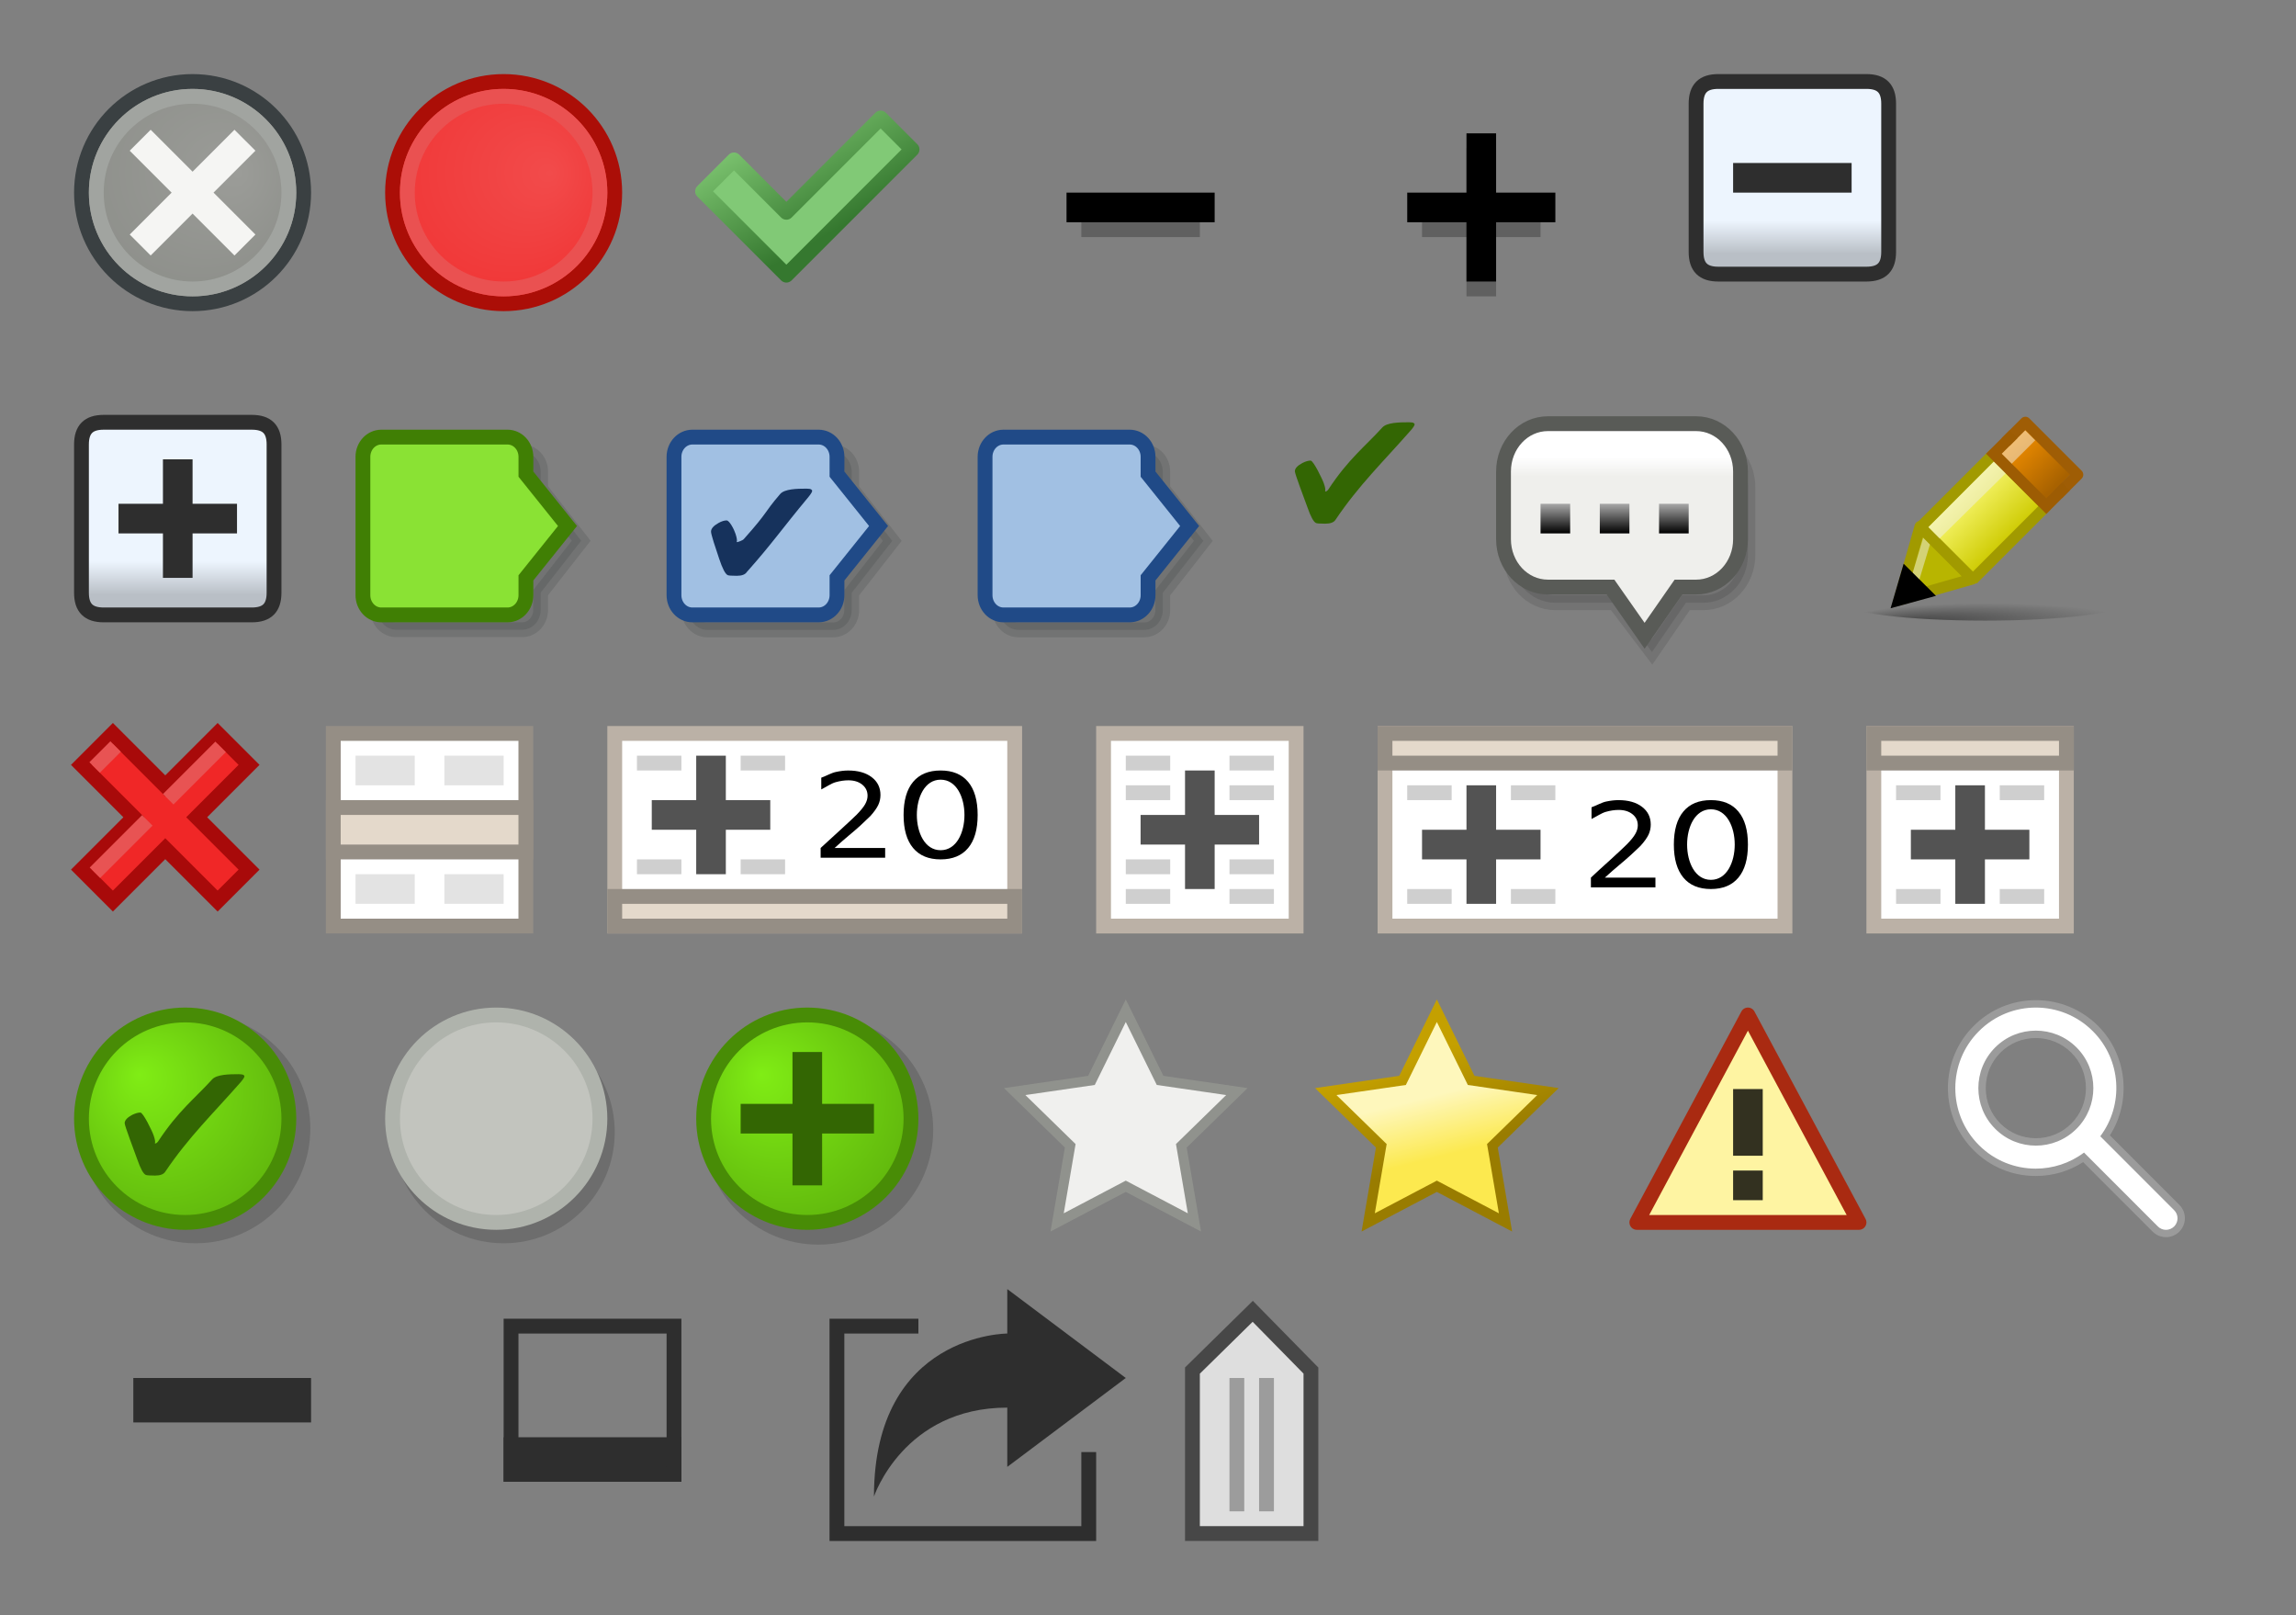 <?xml version="1.0" encoding="utf-8"?>
<!-- Generator: Adobe Illustrator 16.0.4, SVG Export Plug-In . SVG Version: 6.00 Build 0)  -->
<!DOCTYPE svg PUBLIC "-//W3C//DTD SVG 1.1//EN" "http://www.w3.org/Graphics/SVG/1.1/DTD/svg11.dtd">
<svg version="1.1" id="Layer_1" xmlns="http://www.w3.org/2000/svg" xmlns:xlink="http://www.w3.org/1999/xlink" x="0px" y="0px"
	 width="155px" height="109px" viewBox="0 0 155 109" enable-background="new 0 0 155 109" xml:space="preserve">
<rect x="0" y="0" width="155" height="109" fill="#808080" stroke="none"/>
<g id="Admin_Expand">
	<rect x="34" y="97" fill="#2E2E2E" width="12" height="3"/>
	<rect x="34.5" y="89.5" fill="none" stroke="#2E2E2E" stroke-miterlimit="10" width="11" height="10"/>
</g>
<g id="Admin_Collapse">
	<rect x="9" y="93" fill="#2E2E2E" width="12" height="3"/>
</g>
<g id="Warning">
	<polygon id="Triangle_1_" fill="#FEF4A2" stroke="#A92A11" stroke-linejoin="round" points="118,68.5 121.75,75.501 125.5,82.5 
		118,82.5 110.5,82.5 114.25,75.501 	"/>
	<g id="Exclamation">
		<rect x="117" y="73.5" opacity="0.8" enable-background="new    " width="2" height="4.5"/>
		<rect x="117" y="79" opacity="0.8" enable-background="new    " width="2" height="2"/>
	</g>
</g>
<g id="Star_On">
	
		<linearGradient id="path6005_1_" gradientUnits="userSpaceOnUse" x1="399.606" y1="888.705" x2="400.281" y2="891.397" gradientTransform="matrix(1.484 0 0 1.486 -495.877 -1246.782)">
		<stop  offset="0" style="stop-color:#FEF7BC"/>
		<stop  offset="1" style="stop-color:#FCE94F"/>
	</linearGradient>
	
		<linearGradient id="path6005_2_" gradientUnits="userSpaceOnUse" x1="398.987" y1="886.883" x2="400.504" y2="891.257" gradientTransform="matrix(1.484 0 0 1.486 -495.877 -1246.782)">
		<stop  offset="0" style="stop-color:#C4A000"/>
		<stop  offset="1" style="stop-color:#997C00"/>
	</linearGradient>
	<path id="path6005" fill="url(#path6005_1_)" stroke="url(#path6005_2_)" stroke-width="0.673" d="M97,68.213l2.316,4.703
		l5.184,0.754l-3.75,3.66l0.885,5.17L97,80.061L92.365,82.5l0.885-5.17l-3.75-3.66l5.184-0.754L97,68.213z"/>
</g>
<g id="Star_Off">
	<path id="path5993" fill="#F0F0EE" stroke="#90928D" stroke-width="0.673" d="M76,68.213l2.316,4.703L83.5,73.67l-3.75,3.66
		l0.885,5.17L76,80.061L71.365,82.5l0.885-5.17l-3.75-3.66l5.183-0.754L76,68.213z"/>
</g>
<g id="Admin_Add">
	<path id="path3214_2_" opacity="0.15" enable-background="new    " d="M63,76.25c0,4.279-3.469,7.75-7.75,7.75
		s-7.75-3.471-7.75-7.75s3.469-7.75,7.75-7.75S63,71.971,63,76.25z"/>
	
		<radialGradient id="path3216_2_" cx="543.292" cy="-742.29" r="8.433" fx="541.384" fy="-740.495" gradientTransform="matrix(1 0 0 -1 -490 -668)" gradientUnits="userSpaceOnUse">
		<stop  offset="0" style="stop-color:#80ED15"/>
		<stop  offset="1" style="stop-color:#62B90D"/>
	</radialGradient>
	<path id="path3216_7_" fill="url(#path3216_2_)" stroke="#488C06" d="M61.5,75.5c0,3.865-3.135,7-7,7c-3.866,0-7-3.135-7-7
		c0-3.866,3.134-7,7-7C58.365,68.5,61.5,71.634,61.5,75.5z"/>
	<rect x="53.5" y="71" fill="#336603" width="2" height="9"/>
	<rect x="50" y="74.5" fill="#336603" width="9" height="2"/>
</g>
<g id="Option_Not_Set">
	<path id="path3214_1_" opacity="0.15" enable-background="new    " d="M41.5,76.409c0,4.143-3.357,7.5-7.5,7.5s-7.5-3.357-7.5-7.5
		c0-4.144,3.357-7.5,7.5-7.5S41.5,72.268,41.5,76.409z"/>
	<path id="path3216_1_" fill="#C2C4BE" stroke="#AFB3AC" d="M40.5,75.5c0,3.865-3.135,7-7,7c-3.866,0-7-3.135-7-7
		c0-3.866,3.134-7,7-7C37.365,68.5,40.5,71.634,40.5,75.5z"/>
</g>
<g id="Ship_It">
	<path id="path3214" opacity="0.15" enable-background="new    " d="M20.949,76.159c0,4.28-3.469,7.75-7.75,7.75
		c-4.281,0-7.75-3.47-7.75-7.75s3.469-7.75,7.75-7.75C17.48,68.409,20.949,71.879,20.949,76.159z"/>
	
		<radialGradient id="path3216_8_" cx="501.292" cy="-742.29" r="8.433" fx="499.384" fy="-740.495" gradientTransform="matrix(1 0 0 -1 -490 -668)" gradientUnits="userSpaceOnUse">
		<stop  offset="0" style="stop-color:#80ED15"/>
		<stop  offset="1" style="stop-color:#62B90D"/>
	</radialGradient>
	<path id="path3216" fill="url(#path3216_8_)" stroke="#488C06" d="M19.5,75.5c0,3.865-3.135,7-7,7c-3.866,0-7-3.135-7-7
		c0-3.866,3.134-7,7-7C16.365,68.5,19.5,71.634,19.5,75.5z"/>
	<path id="path3220" fill="#336603" d="M9.478,75.086c0.189,0,0.802,1.26,0.898,1.555c0.194,0.551,0.019,0.53,0.102,0.53
		c0.064,0,0.129-0.047,0.197-0.138c1.36-2.068,2.49-2.907,3.648-4.186c0.302-0.332,1.13-0.351,1.785-0.351
		c0.155,0,0.258,0.017,0.312,0.041c0.053,0.026,0.081,0.062,0.081,0.104c0,0.063-0.081,0.19-0.241,0.381
		c-1.87,2.134-3.514,3.699-5.111,6.068c-0.112,0.166-0.34,0.249-0.684,0.249c-0.349,0-0.555-0.014-0.619-0.043
		c-0.165-0.065-0.358-0.418-0.581-1.054c-0.252-0.703-0.849-2.262-0.849-2.438c0-0.191,0.17-0.382,0.508-0.562
		C9.134,75.141,9.317,75.086,9.478,75.086"/>
</g>
<g id="Expand_to_header_1_">
	<rect x="126.5" y="49.5" fill="#FFFFFF" stroke="#BBB1A6" stroke-miterlimit="10" width="13" height="13"/>
	<rect x="126.5" y="49.5" fill="#E4D9CB" stroke="#958E85" stroke-miterlimit="10" width="13" height="2"/>
	<rect x="132" y="53" fill="#535353" width="2" height="8"/>
	<rect x="129" y="56" fill="#535353" width="8" height="2"/>
	<rect x="128" y="53" fill="#CFCFCF" width="3" height="1"/>
	<rect x="128" y="60" fill="#CFCFCF" width="3" height="1"/>
	<rect x="135" y="60" fill="#CFCFCF" width="3" height="1"/>
	<rect x="135" y="53" fill="#CFCFCF" width="3" height="1"/>
</g>
<g id="Expand__x2B_20_below_copy">
	<rect x="93.5" y="49.5" fill="#FFFFFF" stroke="#BBB1A6" stroke-miterlimit="10" width="27" height="13"/>
	<rect x="93.5" y="49.5" fill="#E4D9CB" stroke="#958E85" stroke-miterlimit="10" width="27" height="2"/>
	<rect x="99" y="53" fill="#535353" width="2" height="8"/>
	<rect x="96" y="56" fill="#535353" width="8" height="2"/>
	<rect x="95" y="53" fill="#CFCFCF" width="3" height="1"/>
	<rect x="95" y="60" fill="#CFCFCF" width="3" height="1"/>
	<rect x="102" y="60" fill="#CFCFCF" width="3" height="1"/>
	<rect x="102" y="53" fill="#CFCFCF" width="3" height="1"/>
	<g>
		<path d="M108.343,59.229h3.413v0.66H107.4v-0.66c0.328-0.307,0.774-0.719,1.347-1.233c0.567-0.521,0.926-0.854,1.071-1.002
			c0.277-0.281,0.473-0.521,0.582-0.718c0.111-0.192,0.166-0.387,0.166-0.571c0-0.312-0.119-0.562-0.358-0.752
			c-0.239-0.193-0.551-0.291-0.935-0.291c-0.272,0-0.562,0.043-0.861,0.128c-0.303,0.085-0.625,0.312-0.969,0.484v-0.791
			c0.35-0.125,0.676-0.321,0.979-0.386c0.305-0.064,0.582-0.097,0.834-0.097c0.665,0,1.195,0.149,1.59,0.449
			c0.396,0.3,0.594,0.699,0.594,1.201c0,0.234-0.049,0.463-0.146,0.676c-0.103,0.213-0.276,0.465-0.539,0.754
			c-0.069,0.074-0.3,0.291-0.687,0.648C109.686,58.085,109.042,58.586,108.343,59.229z"/>
		<path d="M115.5,54c0.811,0,1.43,0.256,1.857,0.77c0.428,0.512,0.643,1.255,0.643,2.232c0,0.975-0.215,1.717-0.643,2.229
			C116.93,59.744,116.311,60,115.5,60s-1.43-0.256-1.857-0.77c-0.427-0.515-0.643-1.256-0.643-2.229
			c0-0.978,0.215-1.722,0.643-2.232C114.07,54.256,114.689,54,115.5,54z M115.5,54.619c-2.141,0-2.141,4.762,0,4.762
			C117.646,59.381,117.646,54.619,115.5,54.619z"/>
	</g>
</g>
<g id="Expand_all">
	<rect x="74.5" y="49.5" fill="#FFFFFF" stroke="#BBB1A6" stroke-miterlimit="10" width="13" height="13"/>
	<rect x="83" y="60" fill="#CFCFCF" width="3" height="1"/>
	<rect x="76" y="60" fill="#CFCFCF" width="3" height="1"/>
	<rect x="76" y="58" fill="#CFCFCF" width="3" height="1"/>
	<rect x="76" y="51" fill="#CFCFCF" width="3" height="1"/>
	<rect x="76" y="53" fill="#CFCFCF" width="3" height="1"/>
	<rect x="83" y="51" fill="#CFCFCF" width="3" height="1"/>
	<rect x="83" y="53" fill="#CFCFCF" width="3" height="1"/>
	<rect x="83" y="58" fill="#CFCFCF" width="3" height="1"/>
	<rect x="80" y="52" fill="#535353" width="2" height="8"/>
	<rect x="77" y="55" fill="#535353" width="8" height="2"/>
</g>
<g id="Expand__x2B_20_above">
	<rect x="41.5" y="49.5" fill="#FFFFFF" stroke="#BBB1A6" stroke-miterlimit="10" width="27" height="13"/>
	<rect x="41.5" y="60.5" fill="#E4D9CB" stroke="#958E85" stroke-miterlimit="10" width="27" height="2"/>
	<rect x="47" y="51" fill="#535353" width="2" height="8"/>
	<rect x="44" y="54" fill="#535353" width="8" height="2"/>
	<rect x="43" y="51" fill="#CFCFCF" width="3" height="1"/>
	<rect x="43" y="58" fill="#CFCFCF" width="3" height="1"/>
	<rect x="50" y="58" fill="#CFCFCF" width="3" height="1"/>
	<rect x="50" y="51" fill="#CFCFCF" width="3" height="1"/>
	<g>
		<path d="M56.343,57.229h3.413v0.66H55.4v-0.66c0.33-0.307,0.778-0.719,1.347-1.233c0.568-0.521,0.926-0.854,1.072-1.002
			c0.278-0.281,0.472-0.52,0.583-0.714c0.11-0.195,0.166-0.387,0.166-0.575c0-0.308-0.12-0.558-0.359-0.751
			c-0.239-0.194-0.551-0.291-0.935-0.291c-0.272,0-0.56,0.042-0.862,0.127c-0.302,0.085-0.625,0.315-0.969,0.488v-0.791
			c0.35-0.126,0.676-0.322,0.979-0.386c0.303-0.066,0.582-0.1,0.834-0.1c0.665,0,1.194,0.149,1.59,0.449
			c0.395,0.3,0.593,0.7,0.593,1.201c0,0.238-0.049,0.463-0.148,0.676c-0.099,0.213-0.278,0.464-0.539,0.754
			c-0.072,0.074-0.299,0.291-0.683,0.648C57.685,56.085,57.042,56.586,56.343,57.229z"/>
		<path d="M63.5,52c0.811,0,1.43,0.256,1.858,0.769C65.786,53.282,66,54.026,66,55.002c0,0.975-0.214,1.717-0.642,2.229
			C64.93,57.744,64.311,58,63.5,58s-1.43-0.256-1.858-0.77C61.214,56.719,61,55.977,61,55.002c0-0.976,0.214-1.72,0.642-2.233
			C62.07,52.256,62.689,52,63.5,52z M63.5,52.62c-2.14,0-2.14,4.761,0,4.761C65.646,57.381,65.646,52.62,63.5,52.62z"/>
	</g>
</g>
<g id="Collapse_chunk">
	<rect x="22.5" y="49.5" fill="#FFFFFF" stroke="#958E85" stroke-miterlimit="10" width="13" height="13"/>
	<rect x="22.5" y="54.5" fill="#E4D9CB" stroke="#958E85" stroke-miterlimit="10" width="13" height="3"/>
	<rect x="24" y="51" fill="#E3E3E3" width="4" height="2"/>
	<rect x="30" y="51" fill="#E3E3E3" width="4" height="2"/>
	<rect x="30" y="59" fill="#E3E3E3" width="4" height="2"/>
	<rect x="24" y="59" fill="#E3E3E3" width="4" height="2"/>
</g>
<g id="Delete">
	<polygon fill="#F02727" stroke="#A80A0A" stroke-miterlimit="10" points="16.813,51.621 14.692,49.5 11.157,53.036 7.621,49.5 
		5.5,51.621 9.036,55.156 5.5,58.691 7.621,60.812 11.157,57.277 14.692,60.812 16.813,58.691 13.278,55.156 	"/>
	
		<rect x="5.674" y="56.623" transform="matrix(-0.707 0.707 -0.707 -0.707 54.341 91.742)" fill="#E85353" width="5" height="1"/>
	
		<rect x="6.112" y="50.615" transform="matrix(-0.708 0.707 -0.707 -0.708 48.27 82.251)" fill="#E85353" width="2" height="1"/>
	
		<rect x="10.617" y="51.67" transform="matrix(-0.707 0.707 -0.707 -0.707 59.282 79.784)" fill="#E85353" width="5" height="1"/>
</g>
<g id="Pencil">
	
		<radialGradient id="Shadow_2_" cx="341.617" cy="6073.133" r="5.913" fx="338.457" fy="6073.116" gradientTransform="matrix(1.606 0 0 0.202 -414.568 -1184.866)" gradientUnits="userSpaceOnUse">
		<stop  offset="0" style="stop-color:#000000;stop-opacity:0.9"/>
		<stop  offset="1" style="stop-color:#000000;stop-opacity:0"/>
	</radialGradient>
	<path id="Shadow_1_" opacity="0.5" fill="url(#Shadow_2_)" enable-background="new    " d="M143.5,40.692
		c0,0.66-4.253,1.194-9.5,1.194c-5.245,0-9.5-0.534-9.5-1.194c0-0.659,4.255-1.192,9.5-1.192
		C139.248,39.5,143.5,40.033,143.5,40.692z"/>
	<path id="Head_1_" fill="#B8B500" stroke="#A19A00" stroke-width="0.75" stroke-linecap="square" stroke-linejoin="round" d="
		M129.621,35.536l3.536,3.536l-4.95,1.414L129.621,35.536z"/>
	<path id="Head_Shine_1_" opacity="0.494" fill="#EEEEEC" enable-background="new    " d="M129.021,39.004l0.812-2.723l0.459,0.459
		l-0.799,2.638L129.021,39.004z"/>
	
		<linearGradient id="Body_2_" gradientUnits="userSpaceOnUse" x1="-753.215" y1="1626.808" x2="-753.245" y2="1631.866" gradientTransform="matrix(0.512 -0.512 0.727 0.727 -664.936 -1535.58)">
		<stop  offset="0" style="stop-color:#FFFE81"/>
		<stop  offset="1" style="stop-color:#CDCA00"/>
	</linearGradient>
	
		<polygon id="Body_1_" fill="url(#Body_2_)" stroke="#A19A00" stroke-width="0.75" stroke-linecap="square" stroke-linejoin="bevel" points="
		129.656,35.571 134.605,30.621 138.143,34.157 133.191,39.106 	"/>
	<polygon id="Body_Shine_1_" opacity="0.494" fill="#EEEEEC" enable-background="new    " points="130.188,35.58 134.605,31.141 
		135.543,31.807 130.938,36.34 	"/>
	<path id="Tip_1_" d="M127.631,41.052l0.881-3.007l2.182,2.167L127.631,41.052z"/>
	
		<linearGradient id="Eraser_1_" gradientUnits="userSpaceOnUse" x1="-639.943" y1="1665.795" x2="-639.943" y2="1669.979" gradientTransform="matrix(0.707 -0.707 0.707 0.707 -589.34 -1600.458)">
		<stop  offset="0" style="stop-color:#F28F00"/>
		<stop  offset="1" style="stop-color:#A86200"/>
	</linearGradient>
	<polygon id="Eraser_3_" fill="url(#Eraser_1_)" points="135.062,30.621 136.734,28.938 139.781,32 138.143,33.719 	"/>
	<polygon id="Eraser_Shine_1_" opacity="0.494" fill="#EEEEEC" enable-background="new    " points="135.062,30.621 136.693,29 
		137.4,29.707 135.668,31.438 	"/>
	
		<polyline id="Eraser_border_top" fill="none" stroke="#9F5D05" stroke-width="0.75" stroke-linecap="square" stroke-linejoin="round" points="
		135.668,29.561 136.729,28.5 138.461,30.232 140.264,32.035 139.203,33.096 	"/>
	<polyline id="Eraser_border_bottom" fill="none" stroke="#9D5C03" stroke-width="0.75" stroke-linecap="square" points="
		139.203,33.096 138.143,34.157 136.34,32.354 134.605,30.621 135.668,29.561 	"/>
</g>
<g id="New_Message">
	<path id="path3295" opacity="0.104" stroke="#000000" enable-background="new    " d="M105,29.655h10c1.662,0,3,1.441,3,3.232
		v4.559c0,1.791-1.338,3.232-3,3.232h-1.188L111.525,44l-2.521-3.322H105c-1.662,0-3-1.441-3-3.232v-4.559
		C102,31.096,103.338,29.655,105,29.655z"/>
	
		<linearGradient id="path3297_1_" gradientUnits="userSpaceOnUse" x1="585.5" y1="1375.838" x2="585.5" y2="1377.159" gradientTransform="matrix(1 0 0 1 -476 -1345)">
		<stop  offset="0" style="stop-color:#FFFFFF"/>
		<stop  offset="1" style="stop-color:#EFEFEC"/>
	</linearGradient>
	<path id="path3297" fill="url(#path3297_1_)" stroke="#595B57" d="M104.5,28.594h10c1.662,0,3,1.441,3,3.232v4.563
		c0,1.791-1.338,3.232-3,3.232h-1.188l-2.287,3.287l-2.303-3.287H104.5c-1.662,0-3-1.441-3-3.232v-4.563
		C101.5,30.035,102.838,28.594,104.5,28.594z"/>
	
		<linearGradient id="Dot_1_1_" gradientUnits="userSpaceOnUse" x1="594.999" y1="-702" x2="594.999" y2="-704" gradientTransform="matrix(1 0 0 -1 -490 -668)">
		<stop  offset="0" style="stop-color:#A8A8A8"/>
		<stop  offset="1" style="stop-color:#000000"/>
	</linearGradient>
	<rect id="Dot_1" x="104" y="34" fill="url(#Dot_1_1_)" width="2" height="2"/>
	
		<linearGradient id="Dot_2_1_" gradientUnits="userSpaceOnUse" x1="598.999" y1="-702" x2="598.999" y2="-704" gradientTransform="matrix(1 0 0 -1 -490 -668)">
		<stop  offset="0" style="stop-color:#A8A8A8"/>
		<stop  offset="1" style="stop-color:#000000"/>
	</linearGradient>
	<rect id="Dot_2" x="108" y="34" fill="url(#Dot_2_1_)" width="2" height="2"/>
	
		<linearGradient id="Dot_3_1_" gradientUnits="userSpaceOnUse" x1="602.999" y1="-702" x2="602.999" y2="-704" gradientTransform="matrix(1 0 0 -1 -490 -668)">
		<stop  offset="0" style="stop-color:#A8A8A8"/>
		<stop  offset="1" style="stop-color:#000000"/>
	</linearGradient>
	<rect id="Dot_3" x="112" y="34" fill="url(#Dot_3_1_)" width="2" height="2"/>
</g>
<g id="Comment_flag">
	<path id="path3270" opacity="0.165" fill="#2E3436" stroke="#2E3436" stroke-linecap="square" enable-background="new    " d="
		M68.752,30.5h8.492c0.693,0,1.252,0.596,1.252,1.334v1.168l2.738,3.503l-2.738,3.503v1.168c0,0.738-0.559,1.334-1.252,1.334h-8.492
		c-0.693,0-1.252-0.596-1.252-1.334v-9.342C67.5,31.096,68.059,30.5,68.752,30.5z"/>
	<path id="rect2372" fill="#A1C0E3" stroke="#204A87" stroke-linecap="square" d="M67.742,29.5h8.52
		c0.688,0,1.242,0.595,1.242,1.334V32l2.807,3.5L77.504,39v1.166c0,0.739-0.555,1.334-1.242,1.334h-8.52
		c-0.688,0-1.242-0.595-1.242-1.334v-9.332C66.5,30.095,67.055,29.5,67.742,29.5z"/>
</g>
<g id="Ship_It_comment_flag">
	<path id="path3270_1_" opacity="0.165" fill="#2E3436" stroke="#2E3436" stroke-linecap="square" enable-background="new    " d="
		M47.752,30.5h8.492c0.693,0,1.252,0.596,1.252,1.334v1.168l2.738,3.503l-2.738,3.503v1.168c0,0.738-0.559,1.334-1.252,1.334h-8.492
		c-0.693,0-1.252-0.596-1.252-1.334v-9.342C46.5,31.096,47.059,30.5,47.752,30.5z"/>
	<path id="rect2372_1_" fill="#A1C0E3" stroke="#204A87" stroke-linecap="square" d="M46.742,29.5h8.52
		c0.688,0,1.242,0.595,1.242,1.334V32l2.807,3.5L56.504,39v1.166c0,0.739-0.555,1.334-1.242,1.334h-8.52
		c-0.688,0-1.242-0.595-1.242-1.334v-9.332C45.5,30.095,46.055,29.5,46.742,29.5z"/>
	<path id="path3160_2_" fill="#16325C" d="M49.054,35.123c0.188,0,0.505,0.601,0.601,0.909c0.192,0.578,0.019,0.555,0.101,0.555
		c0.062,0,0.396-0.116,0.464-0.212c1.706-1.912,1.296-1.694,2.446-3.032c0.298-0.346,1.121-0.364,1.771-0.364
		c0.153,0,0.257,0.015,0.311,0.043c0.053,0.029,0.079,0.065,0.079,0.108c0,0.067-0.079,0.2-0.238,0.397
		c-1.857,2.232-2.463,3.16-4.169,5.073c-0.11,0.173-0.336,0.26-0.678,0.26c-0.346,0-0.551-0.015-0.613-0.043
		c-0.164-0.072-0.356-0.44-0.578-1.104C48.3,36.977,48,36.068,48,35.881c0-0.202,0.169-0.397,0.505-0.585
		C48.712,35.181,48.896,35.123,49.054,35.123"/>
</g>
<g id="svg2160">
	<path id="path10189" opacity="0.165" fill="#2E3436" stroke="#2E3436" stroke-linecap="square" enable-background="new    " d="
		M26.752,30.49h8.492c0.693,0,1.252,0.596,1.252,1.334v1.168l2.738,3.503l-2.738,3.503v1.168c0,0.738-0.559,1.334-1.252,1.334
		h-8.492c-0.693,0-1.252-0.596-1.252-1.334v-9.342C25.5,31.086,26.059,30.49,26.752,30.49z"/>
	<path id="path10191" fill="#8AE234" stroke="#407F04" stroke-linecap="square" d="M25.742,29.5h8.52
		c0.688,0,1.242,0.595,1.242,1.334V32l2.807,3.5L35.504,39v1.166c0,0.739-0.555,1.334-1.242,1.334h-8.52
		c-0.688,0-1.242-0.595-1.242-1.334v-9.332C24.5,30.095,25.055,29.5,25.742,29.5z"/>
</g>
<g id="Ship_It_Emblem">
	<path id="path3220_1_" fill="#336603" d="M88.479,31.086c0.188,0,0.801,1.26,0.897,1.555c0.194,0.551,0.019,0.53,0.103,0.53
		c0.062,0,0.129-0.047,0.196-0.138c1.36-2.068,2.49-2.907,3.647-4.186c0.303-0.331,1.131-0.348,1.785-0.348
		c0.154,0,0.259,0.014,0.312,0.041c0.054,0.028,0.08,0.062,0.08,0.103c0,0.065-0.08,0.192-0.24,0.38
		c-1.87,2.134-3.514,3.7-5.11,6.071c-0.111,0.166-0.342,0.249-0.685,0.249c-0.351,0-0.556-0.014-0.618-0.043
		c-0.164-0.067-0.359-0.418-0.58-1.054c-0.254-0.703-0.851-2.259-0.851-2.437c0-0.193,0.17-0.381,0.509-0.561
		C88.134,31.141,88.316,31.086,88.479,31.086"/>
</g>
<g id="Expand_button">
	
		<linearGradient id="SVGID_1_" gradientUnits="userSpaceOnUse" x1="502" y1="-705.875" x2="502" y2="-709.278" gradientTransform="matrix(1 0 0 -1 -490 -668)">
		<stop  offset="0" style="stop-color:#EDF5FE"/>
		<stop  offset="0.662" style="stop-color:#B9BFC6"/>
	</linearGradient>
	<path fill="url(#SVGID_1_)" stroke="#2E2E2E" d="M18.5,40c0,1.025-0.475,1.5-1.5,1.5H7c-1.025,0-1.5-0.475-1.5-1.5V30
		c0-1.025,0.475-1.5,1.5-1.5h10c1.025,0,1.5,0.475,1.5,1.5V40z"/>
	<polygon fill="#2E2E2E" points="16,34 13,34 13,31 11,31 11,34 8,34 8,36 11,36 11,39 13,39 13,36 16,36 	"/>
</g>
<g id="Collapse_button">
	
		<linearGradient id="SVGID_2_" gradientUnits="userSpaceOnUse" x1="610.999" y1="-682.875" x2="610.999" y2="-686.278" gradientTransform="matrix(1 0 0 -1 -490 -668)">
		<stop  offset="0" style="stop-color:#EDF5FE"/>
		<stop  offset="0.662" style="stop-color:#B9BFC6"/>
	</linearGradient>
	<path fill="url(#SVGID_2_)" stroke="#2E2E2E" d="M127.5,17c0,1.025-0.475,1.5-1.5,1.5h-10c-1.025,0-1.5-0.475-1.5-1.5V7
		c0-1.025,0.475-1.5,1.5-1.5h10c1.025,0,1.5,0.475,1.5,1.5V17z"/>
	<rect x="117" y="11" fill="#2E2E2E" width="8" height="2"/>
</g>
<g id="Expand">
	<rect x="99" y="10" fill-opacity="0.25" width="2" height="10"/>
	<rect x="96" y="14" fill-opacity="0.25" width="8" height="2"/>
	<rect x="95" y="13" width="10" height="2"/>
	<rect x="99" y="9" width="2" height="10"/>
</g>
<g id="Collapse">
	<rect x="73" y="14" fill-opacity="0.25" width="8" height="2"/>
	<rect x="72" y="13" width="10" height="2"/>
</g>
<g id="Fixed_Issue">
	
		<linearGradient id="SVGID_3_" gradientUnits="userSpaceOnUse" x1="547.516" y1="-684.245" x2="542.763" y2="-676.013" gradientTransform="matrix(1 0 0 -1 -490.057 -667.621)">
		<stop  offset="0.157" style="stop-color:#35782F"/>
		<stop  offset="1" style="stop-color:#79C06D"/>
	</linearGradient>
	<polygon fill="#81C976" stroke="url(#SVGID_3_)" stroke-linejoin="round" points="53.086,14.328 49.55,10.792 47.429,12.914 
		50.039,15.524 53.086,18.571 55.102,16.555 61.571,10.085 59.45,7.964 	"/>
</g>
<g id="Open_Issue">
	
		<radialGradient id="path3216_9_" cx="523.375" cy="-679.569" r="9.841" fx="527.193" fy="-679.697" gradientTransform="matrix(1 0 0 -1 -490 -668)" gradientUnits="userSpaceOnUse">
		<stop  offset="0" style="stop-color:#F24B4B"/>
		<stop  offset="1" style="stop-color:#F03333"/>
	</radialGradient>
	<path id="path3216_3_" fill="url(#path3216_9_)" stroke="#AB0E07" d="M41.5,13c0,4.142-3.358,7.5-7.5,7.5s-7.5-3.358-7.5-7.5
		s3.358-7.5,7.5-7.5S41.5,8.858,41.5,13z"/>
	<path id="path3216_4_" fill="none" stroke="#EA5151" d="M40.5,13c0,3.589-2.911,6.5-6.5,6.5s-6.5-2.911-6.5-6.5
		c0-3.59,2.911-6.5,6.5-6.5S40.5,9.41,40.5,13z"/>
</g>
<g id="Discarded_Issue">
	
		<radialGradient id="path3216_10_" cx="502.375" cy="-679.569" r="9.841" fx="506.193" fy="-679.697" gradientTransform="matrix(1 0 0 -1 -490 -668)" gradientUnits="userSpaceOnUse">
		<stop  offset="0" style="stop-color:#9B9C98"/>
		<stop  offset="1" style="stop-color:#8B8D88"/>
	</radialGradient>
	<path id="path3216_6_" fill="url(#path3216_10_)" stroke="#3A4042" d="M20.5,13c0,4.142-3.358,7.5-7.5,7.5S5.5,17.142,5.5,13
		S8.858,5.5,13,5.5S20.5,8.858,20.5,13z"/>
	<path id="path3216_5_" fill="none" stroke="#A1A4A0" d="M19.5,13c0,3.589-2.911,6.5-6.5,6.5S6.5,16.589,6.5,13
		c0-3.59,2.911-6.5,6.5-6.5S19.5,9.41,19.5,13z"/>
	<polygon fill="#F5F5F3" points="17.243,10.171 15.829,8.757 13,11.586 10.171,8.757 8.757,10.171 11.586,13 8.757,15.829 
		10.171,17.243 13,14.414 15.829,17.243 17.243,15.829 14.414,13 	"/>
</g>
<g id="arrow-box-out-right-mini">
	<path fill="#2E2E2E" d="M68,95c-7,0-9,6-9,6c0-11,9-11,9-11v-3l8,6l-8,6V95z"/>
	<polygon fill="#2E2E2E" points="62,89 62,90 57,90 57,103 73,103 73,98 74,98 74,104 56,104 56,89 	"/>
</g>
<g id="search-mini">
	<path fill="#FFFFFF" d="M146.223,83.25c-0.272,0-0.531-0.105-0.725-0.301l-4.836-4.838c-0.952,0.66-2.066,1.008-3.235,1.008
		c-1.516,0-2.938-0.59-4.011-1.661c-1.074-1.074-1.666-2.502-1.666-4.021c0-1.52,0.592-2.946,1.666-4.021s2.502-1.666,4.021-1.666
		c1.519,0,2.946,0.592,4.021,1.666c1.935,1.934,2.199,5.01,0.655,7.245l4.836,4.837c0.4,0.398,0.4,1.05,0,1.451
		C146.755,83.145,146.496,83.25,146.223,83.25z M137.438,69.807c-0.972,0-1.883,0.377-2.568,1.062s-1.062,1.597-1.062,2.567
		c0,0.972,0.379,1.885,1.062,2.569s1.597,1.062,2.568,1.062c0.971,0,1.885-0.377,2.568-1.062c0.686-0.687,1.062-1.598,1.062-2.569
		c0-0.971-0.379-1.884-1.062-2.567C139.322,70.184,138.409,69.807,137.438,69.807z"/>
	<path fill="#9B9B9B" d="M137.438,68c1.393,0,2.783,0.531,3.845,1.593c1.937,1.937,2.1,4.968,0.505,7.095l4.986,4.987
		c0.304,0.304,0.304,0.793,0,1.099c-0.152,0.15-0.352,0.228-0.551,0.228c-0.197,0-0.396-0.076-0.548-0.228l-4.985-4.987
		c-0.965,0.723-2.112,1.084-3.263,1.084c-1.388,0-2.774-0.528-3.834-1.588c-2.124-2.123-2.122-5.565,0-7.688
		C134.654,68.531,136.046,68,137.438,68 M137.438,77.318c0.994,0,1.988-0.379,2.746-1.137c1.515-1.515,1.514-3.979,0-5.49
		c-0.758-0.758-1.752-1.135-2.746-1.135s-1.987,0.377-2.746,1.135c-1.514,1.513-1.514,3.978,0,5.49
		C135.447,76.939,136.441,77.318,137.438,77.318 M137.438,67.5c-1.586,0-3.076,0.618-4.197,1.739
		c-1.121,1.12-1.739,2.612-1.739,4.196c0,1.586,0.617,3.078,1.739,4.198c1.117,1.119,2.605,1.734,4.188,1.734
		c1.149,0,2.248-0.321,3.203-0.937l4.691,4.692c0.24,0.241,0.561,0.374,0.9,0.374s0.661-0.133,0.902-0.373
		c0.499-0.5,0.498-1.311,0-1.807l-4.689-4.691c1.48-2.316,1.168-5.422-0.801-7.391C140.514,68.118,139.023,67.5,137.438,67.5
		L137.438,67.5z M137.438,76.818c-0.905,0-1.754-0.353-2.393-0.989c-0.638-0.638-0.988-1.487-0.988-2.394s0.352-1.754,0.988-2.392
		s1.487-0.987,2.393-0.987c0.904,0,1.754,0.351,2.393,0.987c0.638,0.638,0.988,1.485,0.988,2.392s-0.352,1.756-0.988,2.394
		S138.342,76.818,137.438,76.818L137.438,76.818z"/>
</g>
<polygon fill="#DEDEDE" stroke="#474747" stroke-miterlimit="10" points="80.5,92.5 80.5,103.5 88.5,103.5 88.5,92.5 84.571,88.5 
	"/>
<rect x="83" y="93" fill="#9C9C9C" width="1" height="9"/>
<rect x="85" y="93" fill="#9C9C9C" width="1" height="9"/>
</svg>
